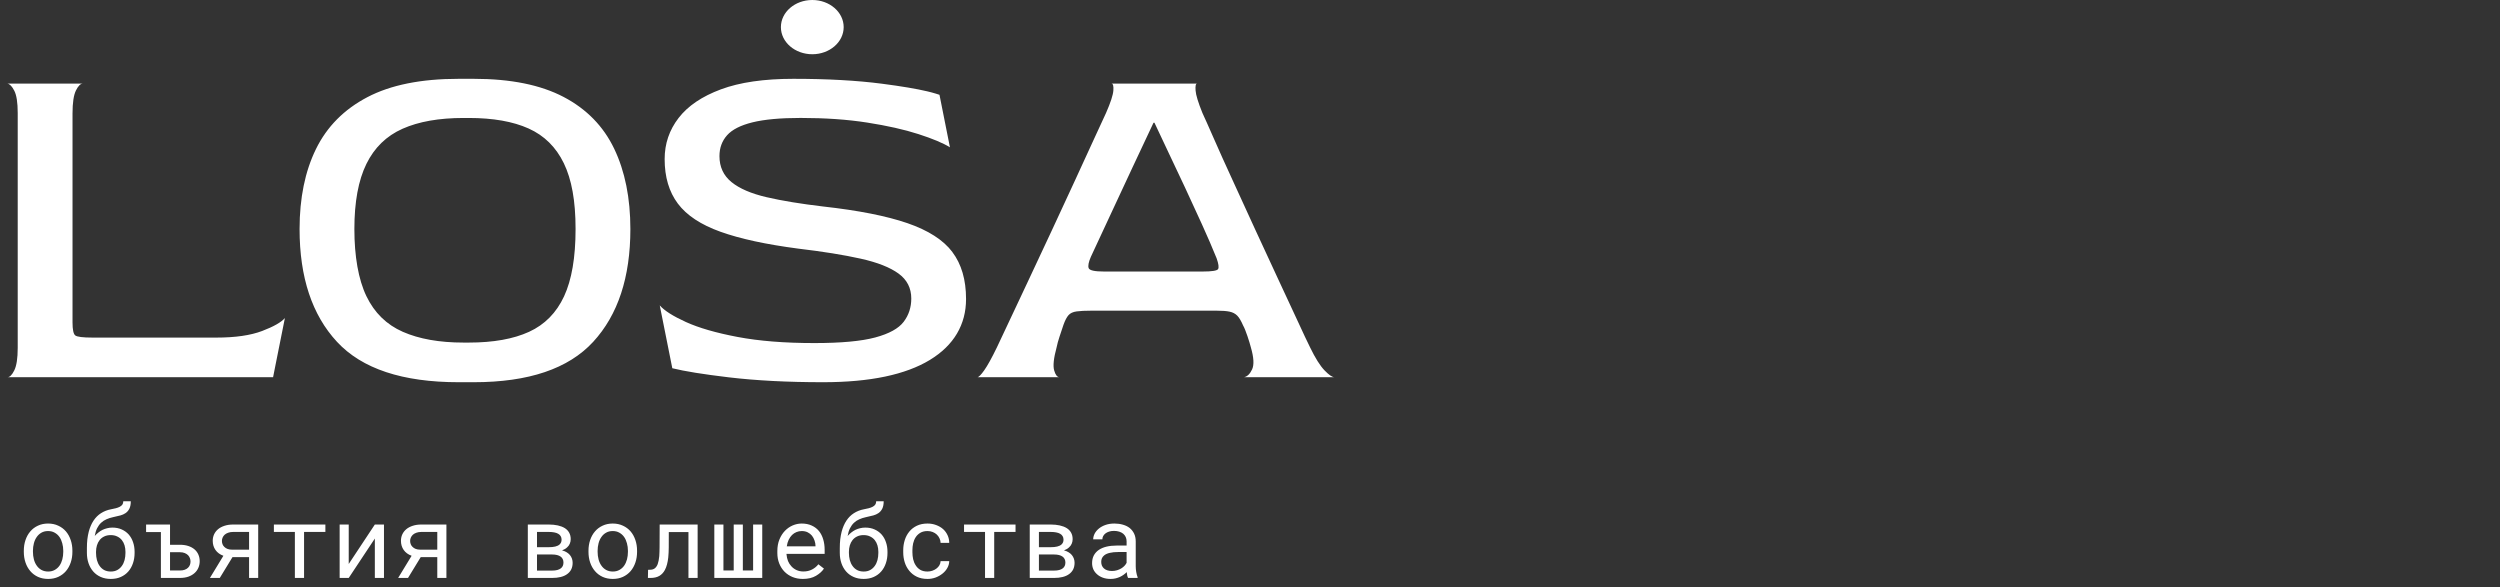 <svg width="281" height="66" viewBox="0 0 281 66" fill="none" xmlns="http://www.w3.org/2000/svg">
<rect x="0" y="0" width="281" height="66" fill="#333333" stroke="none"/>
<path d="M2.677 61.904C2.677 61.471 2.74 61.069 2.866 60.7C2.991 60.326 3.173 60.002 3.409 59.729C3.642 59.455 3.927 59.24 4.264 59.085C4.6 58.926 4.98 58.846 5.401 58.846C5.827 58.846 6.208 58.926 6.544 59.085C6.885 59.24 7.173 59.455 7.41 59.729C7.643 60.002 7.822 60.326 7.948 60.7C8.074 61.069 8.137 61.471 8.137 61.904V62.026C8.137 62.459 8.074 62.86 7.948 63.23C7.822 63.6 7.643 63.922 7.41 64.195C7.173 64.469 6.886 64.683 6.55 64.839C6.213 64.994 5.834 65.072 5.412 65.072C4.987 65.072 4.604 64.994 4.264 64.839C3.927 64.683 3.642 64.469 3.409 64.195C3.173 63.922 2.991 63.6 2.866 63.23C2.74 62.86 2.677 62.459 2.677 62.026V61.904ZM3.703 62.026C3.703 62.322 3.739 62.605 3.809 62.875C3.879 63.141 3.986 63.376 4.131 63.579C4.271 63.783 4.449 63.944 4.663 64.062C4.878 64.18 5.128 64.24 5.412 64.24C5.694 64.24 5.94 64.18 6.15 64.062C6.365 63.944 6.544 63.783 6.689 63.579C6.829 63.376 6.935 63.141 7.005 62.875C7.075 62.605 7.11 62.322 7.11 62.026V61.904C7.11 61.611 7.073 61.332 6.999 61.066C6.929 60.796 6.824 60.559 6.683 60.356C6.539 60.152 6.359 59.991 6.145 59.873C5.934 59.751 5.686 59.69 5.401 59.69C5.116 59.69 4.869 59.751 4.658 59.873C4.447 59.991 4.271 60.152 4.131 60.356C3.986 60.559 3.879 60.796 3.809 61.066C3.739 61.332 3.703 61.611 3.703 61.904V62.026ZM12.636 59.301C13.029 59.301 13.378 59.372 13.685 59.512C13.992 59.649 14.253 59.838 14.468 60.078C14.682 60.322 14.845 60.611 14.956 60.944C15.07 61.273 15.128 61.632 15.128 62.02V62.148C15.128 62.566 15.067 62.952 14.945 63.307C14.826 63.663 14.652 63.971 14.423 64.234C14.194 64.497 13.913 64.702 13.58 64.85C13.251 64.998 12.875 65.072 12.453 65.072C12.032 65.072 11.654 64.998 11.322 64.85C10.989 64.702 10.707 64.497 10.478 64.234C10.249 63.971 10.073 63.663 9.951 63.307C9.829 62.952 9.768 62.566 9.768 62.148V61.599C9.768 61.251 9.785 60.925 9.818 60.622C9.855 60.315 9.907 60.032 9.973 59.773C10.036 59.532 10.112 59.309 10.201 59.102C10.289 58.894 10.391 58.704 10.506 58.53C10.739 58.175 11.022 57.892 11.355 57.681C11.691 57.467 12.065 57.321 12.476 57.243C12.672 57.206 12.853 57.167 13.019 57.126C13.19 57.082 13.338 57.026 13.463 56.96C13.585 56.897 13.681 56.817 13.752 56.721C13.822 56.621 13.857 56.496 13.857 56.344H14.701C14.701 56.688 14.647 56.965 14.54 57.176C14.436 57.387 14.29 57.555 14.101 57.681C13.935 57.792 13.75 57.875 13.546 57.931C13.347 57.986 13.064 58.053 12.697 58.131C12.439 58.186 12.196 58.264 11.971 58.364C11.745 58.46 11.543 58.591 11.366 58.758C11.188 58.924 11.039 59.129 10.916 59.373C10.794 59.614 10.706 59.904 10.65 60.245C10.768 60.108 10.9 59.982 11.044 59.867C11.188 59.749 11.344 59.647 11.51 59.562C11.677 59.481 11.854 59.418 12.043 59.373C12.232 59.325 12.429 59.301 12.636 59.301ZM12.442 60.145C12.161 60.145 11.917 60.197 11.71 60.3C11.503 60.4 11.333 60.535 11.199 60.705C11.062 60.879 10.961 61.079 10.894 61.304C10.828 61.53 10.794 61.769 10.794 62.02V62.148C10.794 62.429 10.828 62.697 10.894 62.952C10.961 63.204 11.062 63.424 11.199 63.613C11.333 63.805 11.503 63.959 11.71 64.073C11.921 64.184 12.169 64.24 12.453 64.24C12.735 64.24 12.977 64.184 13.18 64.073C13.387 63.959 13.559 63.805 13.696 63.613C13.833 63.424 13.935 63.204 14.002 62.952C14.068 62.697 14.101 62.429 14.101 62.148V62.02C14.101 61.769 14.068 61.53 14.002 61.304C13.935 61.079 13.833 60.879 13.696 60.705C13.559 60.535 13.386 60.4 13.175 60.3C12.968 60.197 12.723 60.145 12.442 60.145ZM18.085 64.961V59.801H16.421V58.957H19.111V61.232H20.221C20.576 61.232 20.893 61.279 21.17 61.371C21.448 61.463 21.681 61.591 21.869 61.754C22.058 61.917 22.2 62.111 22.297 62.336C22.396 62.562 22.446 62.808 22.446 63.074C22.446 63.341 22.396 63.589 22.297 63.818C22.2 64.047 22.058 64.245 21.869 64.412C21.681 64.582 21.448 64.717 21.17 64.817C20.893 64.913 20.576 64.961 20.221 64.961H18.085ZM19.111 62.07V64.123H20.221C20.436 64.123 20.617 64.095 20.765 64.04C20.917 63.984 21.041 63.908 21.137 63.812C21.233 63.72 21.303 63.613 21.348 63.49C21.392 63.368 21.414 63.243 21.414 63.113C21.414 62.987 21.392 62.864 21.348 62.742C21.303 62.616 21.233 62.503 21.137 62.403C21.041 62.307 20.917 62.227 20.765 62.164C20.613 62.102 20.432 62.07 20.221 62.07H19.111ZM29.021 58.957V64.961H27.995V62.625H26.13L24.704 64.961H23.595L25.109 62.47C24.725 62.329 24.429 62.113 24.222 61.82C24.015 61.525 23.911 61.181 23.911 60.788C23.911 60.522 23.963 60.278 24.066 60.056C24.174 59.83 24.325 59.636 24.521 59.473C24.717 59.314 24.958 59.188 25.243 59.096C25.527 59.004 25.847 58.957 26.203 58.957H29.021ZM24.943 60.8C24.943 60.925 24.965 61.047 25.009 61.166C25.054 61.284 25.124 61.388 25.22 61.476C25.313 61.569 25.429 61.643 25.57 61.698C25.71 61.754 25.879 61.782 26.075 61.782H27.995V59.79H26.203C25.992 59.79 25.807 59.819 25.648 59.878C25.488 59.934 25.357 60.008 25.254 60.1C25.15 60.197 25.072 60.306 25.021 60.428C24.969 60.546 24.943 60.67 24.943 60.8ZM36.573 59.79H34.176V64.961H33.144V59.79H30.785V58.957H36.573V59.79ZM42.132 58.957H43.159V64.961H42.132V60.533L39.197 64.961H38.176V58.957H39.197V63.391L42.132 58.957ZM50.177 58.957V64.961H49.151V62.625H47.287L45.861 64.961H44.751L46.266 62.47C45.881 62.329 45.585 62.113 45.378 61.82C45.171 61.525 45.067 61.181 45.067 60.788C45.067 60.522 45.119 60.278 45.222 60.056C45.33 59.83 45.481 59.636 45.678 59.473C45.874 59.314 46.114 59.188 46.399 59.096C46.684 59.004 47.004 58.957 47.359 58.957H50.177ZM46.099 60.8C46.099 60.925 46.121 61.047 46.166 61.166C46.21 61.284 46.281 61.388 46.377 61.476C46.469 61.569 46.586 61.643 46.726 61.698C46.867 61.754 47.035 61.782 47.231 61.782H49.151V59.79H47.359C47.148 59.79 46.963 59.819 46.804 59.878C46.645 59.934 46.514 60.008 46.41 60.1C46.306 60.197 46.229 60.306 46.177 60.428C46.125 60.546 46.099 60.67 46.099 60.8ZM59.327 64.961V58.957H61.685C62.055 58.957 62.391 58.991 62.695 59.057C62.998 59.124 63.259 59.224 63.477 59.357C63.692 59.49 63.856 59.66 63.971 59.867C64.089 60.074 64.148 60.32 64.148 60.605C64.148 60.786 64.113 60.957 64.043 61.116C63.977 61.271 63.877 61.408 63.743 61.526C63.669 61.597 63.584 61.66 63.488 61.715C63.392 61.77 63.287 61.82 63.172 61.865L63.216 61.876C63.401 61.924 63.562 61.992 63.699 62.081C63.84 62.166 63.96 62.268 64.06 62.386C64.16 62.508 64.235 62.644 64.287 62.791C64.339 62.939 64.365 63.095 64.365 63.258C64.365 63.542 64.311 63.792 64.204 64.007C64.097 64.217 63.943 64.393 63.743 64.534C63.544 64.678 63.301 64.785 63.017 64.856C62.735 64.926 62.419 64.961 62.068 64.961H59.327ZM60.359 62.325V64.134H62.068C62.286 64.134 62.477 64.112 62.639 64.068C62.806 64.023 62.943 63.959 63.05 63.873C63.142 63.799 63.213 63.709 63.261 63.602C63.309 63.49 63.333 63.365 63.333 63.224C63.333 63.08 63.305 62.952 63.25 62.841C63.198 62.73 63.12 62.638 63.017 62.564C62.909 62.486 62.776 62.427 62.617 62.386C62.458 62.346 62.275 62.325 62.068 62.325H60.359ZM60.359 61.504H61.696C61.973 61.504 62.212 61.48 62.412 61.432C62.611 61.384 62.771 61.308 62.889 61.205C62.963 61.138 63.02 61.06 63.061 60.971C63.102 60.879 63.122 60.775 63.122 60.661C63.122 60.509 63.089 60.378 63.022 60.267C62.959 60.156 62.865 60.065 62.739 59.995C62.621 59.925 62.471 59.873 62.29 59.84C62.112 59.806 61.91 59.79 61.685 59.79H60.359V61.504ZM66.146 61.904C66.146 61.471 66.209 61.069 66.334 60.7C66.46 60.326 66.641 60.002 66.878 59.729C67.111 59.455 67.396 59.24 67.733 59.085C68.069 58.926 68.448 58.846 68.87 58.846C69.296 58.846 69.677 58.926 70.013 59.085C70.353 59.24 70.642 59.455 70.879 59.729C71.112 60.002 71.291 60.326 71.417 60.7C71.543 61.069 71.606 61.471 71.606 61.904V62.026C71.606 62.459 71.543 62.86 71.417 63.23C71.291 63.6 71.112 63.922 70.879 64.195C70.642 64.469 70.355 64.683 70.019 64.839C69.682 64.994 69.303 65.072 68.881 65.072C68.456 65.072 68.073 64.994 67.733 64.839C67.396 64.683 67.111 64.469 66.878 64.195C66.641 63.922 66.46 63.6 66.334 63.23C66.209 62.86 66.146 62.459 66.146 62.026V61.904ZM67.172 62.026C67.172 62.322 67.207 62.605 67.278 62.875C67.348 63.141 67.455 63.376 67.6 63.579C67.74 63.783 67.918 63.944 68.132 64.062C68.347 64.18 68.596 64.24 68.881 64.24C69.162 64.24 69.408 64.18 69.619 64.062C69.834 63.944 70.013 63.783 70.157 63.579C70.298 63.376 70.403 63.141 70.474 62.875C70.544 62.605 70.579 62.322 70.579 62.026V61.904C70.579 61.611 70.542 61.332 70.468 61.066C70.398 60.796 70.292 60.559 70.152 60.356C70.008 60.152 69.828 59.991 69.614 59.873C69.403 59.751 69.155 59.69 68.87 59.69C68.585 59.69 68.338 59.751 68.127 59.873C67.916 59.991 67.74 60.152 67.6 60.356C67.455 60.559 67.348 60.796 67.278 61.066C67.207 61.332 67.172 61.611 67.172 61.904V62.026ZM78.414 58.957V64.961H77.382V59.806H75.173L75.168 61.526C75.168 61.73 75.162 61.928 75.151 62.12C75.144 62.309 75.131 62.488 75.112 62.658C75.082 62.939 75.036 63.198 74.973 63.435C74.91 63.672 74.831 63.881 74.735 64.062C74.579 64.354 74.37 64.578 74.108 64.733C73.845 64.885 73.518 64.961 73.126 64.961H72.826L72.843 64.045L73.07 64.04C73.281 64.04 73.455 63.988 73.592 63.885C73.732 63.777 73.843 63.618 73.925 63.407C73.965 63.293 74.001 63.161 74.03 63.013C74.06 62.862 74.084 62.695 74.102 62.514C74.113 62.37 74.121 62.216 74.124 62.053C74.132 61.887 74.136 61.711 74.136 61.526L74.147 58.957H78.414ZM81.315 58.957V64.123H82.469V58.957H83.496V64.123H84.65V58.957H85.677V64.961H80.289V58.957H81.315ZM90.243 65.072C89.821 65.072 89.433 65 89.078 64.856C88.726 64.711 88.425 64.51 88.173 64.251C87.922 63.992 87.726 63.685 87.585 63.33C87.444 62.974 87.374 62.588 87.374 62.17V61.937C87.374 61.452 87.452 61.02 87.607 60.639C87.763 60.254 87.97 59.928 88.229 59.662C88.484 59.399 88.774 59.198 89.1 59.057C89.429 58.917 89.766 58.846 90.11 58.846C90.542 58.846 90.92 58.922 91.242 59.074C91.567 59.222 91.837 59.427 92.052 59.69C92.266 59.956 92.425 60.269 92.529 60.627C92.636 60.986 92.69 61.375 92.69 61.793V62.253H88.401V62.292C88.427 62.584 88.484 62.841 88.573 63.063C88.665 63.285 88.791 63.481 88.95 63.651C89.113 63.833 89.309 63.975 89.538 64.079C89.767 64.182 90.021 64.234 90.298 64.234C90.665 64.234 90.99 64.16 91.275 64.012C91.56 63.864 91.796 63.668 91.985 63.424L92.612 63.912C92.412 64.216 92.113 64.486 91.713 64.722C91.317 64.955 90.827 65.072 90.243 65.072ZM90.11 59.69C89.903 59.69 89.706 59.729 89.522 59.806C89.337 59.88 89.17 59.989 89.022 60.134C88.874 60.282 88.748 60.463 88.645 60.677C88.545 60.888 88.475 61.132 88.434 61.41H91.663V61.36C91.663 61.175 91.628 60.977 91.558 60.766C91.487 60.552 91.389 60.367 91.264 60.211C91.138 60.056 90.979 59.93 90.787 59.834C90.598 59.738 90.372 59.69 90.11 59.69ZM97.262 59.301C97.654 59.301 98.003 59.372 98.31 59.512C98.617 59.649 98.878 59.838 99.093 60.078C99.307 60.322 99.47 60.611 99.581 60.944C99.696 61.273 99.753 61.632 99.753 62.02V62.148C99.753 62.566 99.692 62.952 99.57 63.307C99.451 63.663 99.278 63.971 99.048 64.234C98.819 64.497 98.538 64.702 98.205 64.85C97.876 64.998 97.5 65.072 97.079 65.072C96.657 65.072 96.279 64.998 95.947 64.85C95.614 64.702 95.332 64.497 95.103 64.234C94.874 63.971 94.698 63.663 94.576 63.307C94.454 62.952 94.393 62.566 94.393 62.148V61.599C94.393 61.251 94.41 60.925 94.443 60.622C94.48 60.315 94.532 60.032 94.598 59.773C94.661 59.532 94.737 59.309 94.826 59.102C94.915 58.894 95.016 58.704 95.131 58.53C95.364 58.175 95.647 57.892 95.98 57.681C96.317 57.467 96.69 57.321 97.101 57.243C97.297 57.206 97.478 57.167 97.644 57.126C97.815 57.082 97.963 57.026 98.088 56.96C98.21 56.897 98.307 56.817 98.377 56.721C98.447 56.621 98.482 56.496 98.482 56.344H99.326C99.326 56.688 99.272 56.965 99.165 57.176C99.061 57.387 98.915 57.555 98.726 57.681C98.56 57.792 98.375 57.875 98.172 57.931C97.972 57.986 97.689 58.053 97.323 58.131C97.064 58.186 96.821 58.264 96.596 58.364C96.37 58.46 96.168 58.591 95.991 58.758C95.813 58.924 95.664 59.129 95.541 59.373C95.419 59.614 95.331 59.904 95.275 60.245C95.394 60.108 95.525 59.982 95.669 59.867C95.813 59.749 95.969 59.647 96.135 59.562C96.302 59.481 96.479 59.418 96.668 59.373C96.856 59.325 97.054 59.301 97.262 59.301ZM97.067 60.145C96.786 60.145 96.542 60.197 96.335 60.3C96.128 60.4 95.958 60.535 95.825 60.705C95.688 60.879 95.586 61.079 95.519 61.304C95.453 61.53 95.419 61.769 95.419 62.02V62.148C95.419 62.429 95.453 62.697 95.519 62.952C95.586 63.204 95.688 63.424 95.825 63.613C95.958 63.805 96.128 63.959 96.335 64.073C96.546 64.184 96.794 64.24 97.079 64.24C97.36 64.24 97.602 64.184 97.805 64.073C98.013 63.959 98.184 63.805 98.321 63.613C98.458 63.424 98.56 63.204 98.627 62.952C98.693 62.697 98.726 62.429 98.726 62.148V62.02C98.726 61.769 98.693 61.53 98.627 61.304C98.56 61.079 98.458 60.879 98.321 60.705C98.184 60.535 98.011 60.4 97.8 60.3C97.593 60.197 97.349 60.145 97.067 60.145ZM104.253 64.24C104.438 64.24 104.617 64.21 104.791 64.151C104.968 64.092 105.126 64.008 105.263 63.901C105.399 63.798 105.508 63.675 105.59 63.535C105.675 63.391 105.719 63.235 105.723 63.069H106.694C106.69 63.335 106.62 63.59 106.483 63.835C106.35 64.075 106.171 64.286 105.945 64.467C105.719 64.652 105.46 64.8 105.168 64.911C104.876 65.018 104.571 65.072 104.253 65.072C103.798 65.072 103.4 64.99 103.06 64.828C102.719 64.665 102.436 64.445 102.211 64.168C101.981 63.894 101.809 63.578 101.695 63.219C101.58 62.856 101.523 62.475 101.523 62.076V61.843C101.523 61.447 101.58 61.068 101.695 60.705C101.809 60.343 101.981 60.023 102.211 59.745C102.436 59.471 102.719 59.253 103.06 59.09C103.4 58.928 103.798 58.846 104.253 58.846C104.608 58.846 104.933 58.904 105.229 59.018C105.529 59.129 105.788 59.281 106.006 59.473C106.221 59.669 106.389 59.901 106.511 60.167C106.633 60.433 106.694 60.718 106.694 61.021H105.723C105.719 60.84 105.679 60.67 105.601 60.511C105.527 60.348 105.425 60.206 105.296 60.084C105.166 59.962 105.011 59.865 104.83 59.795C104.652 59.725 104.46 59.69 104.253 59.69C103.935 59.69 103.666 59.755 103.448 59.884C103.234 60.01 103.06 60.174 102.927 60.378C102.793 60.585 102.697 60.816 102.638 61.071C102.583 61.327 102.555 61.584 102.555 61.843V62.076C102.555 62.338 102.583 62.599 102.638 62.858C102.697 63.113 102.793 63.343 102.927 63.546C103.056 63.753 103.228 63.922 103.443 64.051C103.661 64.177 103.931 64.24 104.253 64.24ZM114.146 59.79H111.749V64.961H110.717V59.79H108.358V58.957H114.146V59.79ZM115.743 64.961V58.957H118.102C118.472 58.957 118.808 58.991 119.111 59.057C119.415 59.124 119.676 59.224 119.894 59.357C120.108 59.49 120.273 59.66 120.388 59.867C120.506 60.074 120.565 60.32 120.565 60.605C120.565 60.786 120.53 60.957 120.46 61.116C120.393 61.271 120.293 61.408 120.16 61.526C120.086 61.597 120.001 61.66 119.905 61.715C119.809 61.77 119.703 61.82 119.589 61.865L119.633 61.876C119.818 61.924 119.979 61.992 120.116 62.081C120.256 62.166 120.377 62.268 120.476 62.386C120.576 62.508 120.652 62.644 120.704 62.791C120.756 62.939 120.782 63.095 120.782 63.258C120.782 63.542 120.728 63.792 120.621 64.007C120.513 64.217 120.36 64.393 120.16 64.534C119.96 64.678 119.718 64.785 119.433 64.856C119.152 64.926 118.836 64.961 118.484 64.961H115.743ZM116.775 62.325V64.134H118.484C118.703 64.134 118.893 64.112 119.056 64.068C119.222 64.023 119.359 63.959 119.467 63.873C119.559 63.799 119.629 63.709 119.677 63.602C119.725 63.49 119.75 63.365 119.75 63.224C119.75 63.08 119.722 62.952 119.666 62.841C119.615 62.73 119.537 62.638 119.433 62.564C119.326 62.486 119.193 62.427 119.034 62.386C118.875 62.346 118.692 62.325 118.484 62.325H116.775ZM116.775 61.504H118.113C118.39 61.504 118.629 61.48 118.828 61.432C119.028 61.384 119.187 61.308 119.306 61.205C119.38 61.138 119.437 61.06 119.478 60.971C119.518 60.879 119.539 60.775 119.539 60.661C119.539 60.509 119.505 60.378 119.439 60.267C119.376 60.156 119.282 60.065 119.156 59.995C119.037 59.925 118.888 59.873 118.706 59.84C118.529 59.806 118.327 59.79 118.102 59.79H116.775V61.504ZM126.796 64.961C126.755 64.883 126.722 64.787 126.696 64.672C126.674 64.554 126.657 64.432 126.646 64.306C126.543 64.41 126.426 64.508 126.297 64.6C126.171 64.693 126.032 64.774 125.881 64.844C125.725 64.915 125.561 64.97 125.387 65.011C125.213 65.052 125.028 65.072 124.832 65.072C124.514 65.072 124.225 65.026 123.966 64.933C123.711 64.841 123.495 64.715 123.317 64.556C123.136 64.4 122.995 64.216 122.895 64.001C122.799 63.783 122.751 63.548 122.751 63.296C122.751 62.967 122.816 62.679 122.945 62.431C123.078 62.183 123.265 61.976 123.506 61.809C123.746 61.647 124.035 61.525 124.371 61.443C124.712 61.362 125.091 61.321 125.509 61.321H126.63V60.849C126.63 60.668 126.596 60.505 126.53 60.361C126.463 60.217 126.369 60.093 126.247 59.989C126.125 59.889 125.975 59.812 125.797 59.756C125.623 59.701 125.427 59.673 125.209 59.673C125.006 59.673 124.823 59.699 124.66 59.751C124.501 59.803 124.366 59.871 124.255 59.956C124.144 60.041 124.057 60.143 123.994 60.261C123.935 60.376 123.905 60.496 123.905 60.622H122.873C122.877 60.404 122.932 60.189 123.04 59.978C123.151 59.767 123.31 59.577 123.517 59.407C123.72 59.24 123.968 59.105 124.26 59.002C124.556 58.898 124.891 58.846 125.265 58.846C125.605 58.846 125.921 58.889 126.213 58.974C126.506 59.055 126.759 59.179 126.974 59.346C127.184 59.516 127.351 59.727 127.473 59.978C127.595 60.23 127.656 60.524 127.656 60.861V63.651C127.656 63.851 127.675 64.064 127.712 64.29C127.749 64.511 127.8 64.706 127.867 64.872V64.961H126.796ZM124.982 64.179C125.181 64.179 125.368 64.153 125.542 64.101C125.716 64.049 125.875 63.981 126.019 63.896C126.16 63.81 126.282 63.714 126.385 63.607C126.489 63.496 126.57 63.381 126.63 63.263V62.048H125.675C125.32 62.048 125.009 62.079 124.743 62.142C124.48 62.201 124.271 62.294 124.116 62.42C124.005 62.508 123.92 62.614 123.861 62.736C123.805 62.858 123.778 62.997 123.778 63.152C123.778 63.3 123.802 63.437 123.85 63.563C123.902 63.688 123.977 63.796 124.077 63.885C124.177 63.977 124.303 64.049 124.455 64.101C124.606 64.153 124.782 64.179 124.982 64.179Z" fill="white"/>
<path fill-rule="evenodd" clip-rule="evenodd" d="M94.829 3.049C94.829 4.732 93.25 6.097 91.302 6.097C89.353 6.097 87.773 4.732 87.773 3.049C87.773 1.365 89.353 0 91.302 0C93.25 0 94.829 1.365 94.829 3.049ZM51.548 42.961C45.242 42.961 40.685 41.449 37.88 38.423C35.074 35.398 33.672 31.171 33.672 25.745C33.672 22.26 34.285 19.263 35.514 16.752C36.744 14.242 38.669 12.297 41.29 10.922C43.91 9.547 47.332 8.859 51.548 8.859H53.253C57.398 8.859 60.761 9.539 63.346 10.895C65.931 12.25 67.829 14.195 69.039 16.725C70.249 19.255 70.854 22.26 70.854 25.745C70.854 31.171 69.459 35.398 66.674 38.423C63.888 41.449 59.413 42.961 53.253 42.961H51.548ZM52.098 38.506H52.703C55.453 38.506 57.708 38.101 59.468 37.296C61.228 36.49 62.541 35.159 63.401 33.308C64.261 31.458 64.694 28.935 64.694 25.745C64.694 22.555 64.253 20.163 63.373 18.347C62.493 16.532 61.173 15.232 59.413 14.442C57.653 13.652 55.418 13.26 52.703 13.26H52.098C49.348 13.26 47.065 13.664 45.25 14.47C43.435 15.275 42.079 16.595 41.18 18.43C40.28 20.265 39.832 22.7 39.832 25.745C39.832 28.79 40.28 31.41 41.18 33.281C42.079 35.151 43.443 36.49 45.278 37.296C47.112 38.101 49.383 38.506 52.098 38.506ZM109.852 42.4C109.997 42.4 110.256 42.145 110.622 41.63C110.987 41.115 111.466 40.255 112.052 39.045C112.307 38.495 112.747 37.56 113.372 36.24C113.791 35.353 114.259 34.358 114.777 33.256L114.781 33.246L114.784 33.24C115.035 32.706 115.297 32.148 115.572 31.565C116.417 29.769 117.297 27.887 118.212 25.927C119.127 23.966 120 22.084 120.825 20.289C121.153 19.575 121.465 18.895 121.761 18.25L121.766 18.239L121.772 18.224L121.781 18.206C122.221 17.246 122.627 16.363 122.997 15.559C123.622 14.203 124.062 13.249 124.317 12.699C124.832 11.524 125.107 10.683 125.142 10.168C125.178 9.654 125.107 9.398 124.922 9.398H134.548C134.399 9.398 134.347 9.654 134.383 10.168C134.418 10.683 134.677 11.524 135.153 12.699C135.408 13.249 135.833 14.191 136.418 15.531C137.003 16.871 137.71 18.439 138.536 20.234C139.361 22.029 140.213 23.892 141.093 25.817C141.973 27.742 142.834 29.604 143.678 31.4C144.519 33.195 145.254 34.774 145.878 36.13C146.503 37.485 146.959 38.46 147.253 39.045C147.839 40.255 148.381 41.115 148.876 41.63C149.371 42.145 149.748 42.4 150.004 42.4H139.828C140.193 42.325 140.496 42.035 140.736 41.52C140.975 41.005 140.928 40.18 140.598 39.045C140.523 38.75 140.398 38.33 140.213 37.78C140.028 37.23 139.863 36.825 139.718 36.57C139.498 36.055 139.278 35.69 139.058 35.47C138.838 35.25 138.555 35.104 138.206 35.03C137.856 34.955 137.373 34.92 136.748 34.92H122.667C121.972 34.92 121.422 34.947 121.017 35.002C120.612 35.057 120.31 35.195 120.11 35.415C119.909 35.635 119.717 36 119.532 36.515C119.459 36.735 119.386 36.955 119.312 37.175L119.312 37.176C119.238 37.395 119.165 37.615 119.092 37.835C118.943 38.275 118.837 38.68 118.762 39.045C118.432 40.255 118.342 41.115 118.487 41.63C118.632 42.145 118.837 42.4 119.092 42.4H109.852ZM124.097 30.52H135.153C136.218 30.52 136.803 30.429 136.913 30.244C137.023 30.06 136.968 29.659 136.748 29.034C136.273 27.86 135.723 26.587 135.098 25.212C134.473 23.837 133.841 22.462 133.2 21.087C132.56 19.712 131.935 18.391 131.33 17.126C130.725 15.861 130.203 14.753 129.763 13.799H129.653C128.883 15.413 128.093 17.091 127.287 18.831C126.482 20.572 125.72 22.206 125.005 23.727C124.29 25.247 123.492 26.964 122.612 28.869C122.357 29.455 122.274 29.879 122.365 30.134C122.455 30.39 123.033 30.52 124.097 30.52ZM1.606 41.63C1.351 42.145 1.091 42.4 0.836 42.4H30.695L30.922 41.249L32.023 35.745C31.618 36.22 30.765 36.707 29.465 37.202C28.165 37.697 26.448 37.945 24.322 37.945H10.406C9.306 37.945 8.654 37.862 8.454 37.697C8.253 37.532 8.151 37.045 8.151 36.24V12.754C8.151 11.543 8.281 10.683 8.536 10.168C8.792 9.654 9.051 9.398 9.306 9.398H0.836C1.091 9.434 1.351 9.701 1.606 10.196C1.861 10.691 1.991 11.524 1.991 12.699V39.1C1.991 40.275 1.861 41.115 1.606 41.63ZM101.988 25.081C104.333 25.887 106.023 26.971 107.048 28.326L107.044 28.33C108.069 29.686 108.584 31.446 108.584 33.611C108.584 35.041 108.246 36.333 107.567 37.488C106.887 38.643 105.869 39.633 104.514 40.459C103.158 41.283 101.481 41.908 99.481 42.329C97.481 42.749 95.163 42.961 92.523 42.961C88.528 42.961 84.988 42.776 81.908 42.411C79.048 42.069 76.942 41.731 75.567 41.39L74.156 34.326C74.671 34.915 75.649 35.536 77.099 36.196C78.549 36.856 80.482 37.414 82.902 37.873C85.322 38.333 88.202 38.561 91.537 38.561C94.543 38.561 96.825 38.349 98.385 37.928C99.945 37.508 101.005 36.919 101.575 36.168C102.145 35.418 102.428 34.546 102.428 33.556C102.428 32.381 101.952 31.446 100.998 30.75C100.043 30.055 98.625 29.493 96.735 29.073C94.845 28.652 92.508 28.275 89.722 27.945C86.092 27.47 83.177 26.837 80.977 26.048C78.776 25.258 77.181 24.205 76.191 22.885C75.201 21.565 74.706 19.895 74.706 17.88C74.706 16.155 75.229 14.615 76.274 13.26C77.319 11.904 78.906 10.832 81.032 10.042C83.157 9.252 85.872 8.859 89.172 8.859C92.987 8.859 96.303 9.044 99.127 9.409C101.332 9.696 103.025 9.983 104.223 10.266C104.883 10.415 105.598 10.655 105.598 10.655L106.773 16.556C106.003 16.081 104.82 15.585 103.225 15.071C101.63 14.556 99.713 14.128 97.477 13.778C95.242 13.428 92.747 13.256 89.997 13.256C87.722 13.256 85.919 13.421 84.579 13.751C83.24 14.081 82.289 14.568 81.719 15.208C81.15 15.849 80.867 16.631 80.867 17.546C80.867 18.756 81.314 19.726 82.214 20.461C83.114 21.196 84.434 21.762 86.174 22.166C87.915 22.571 90.032 22.916 92.527 23.211C96.487 23.651 99.642 24.276 101.988 25.081Z" fill="white"/>
</svg>
